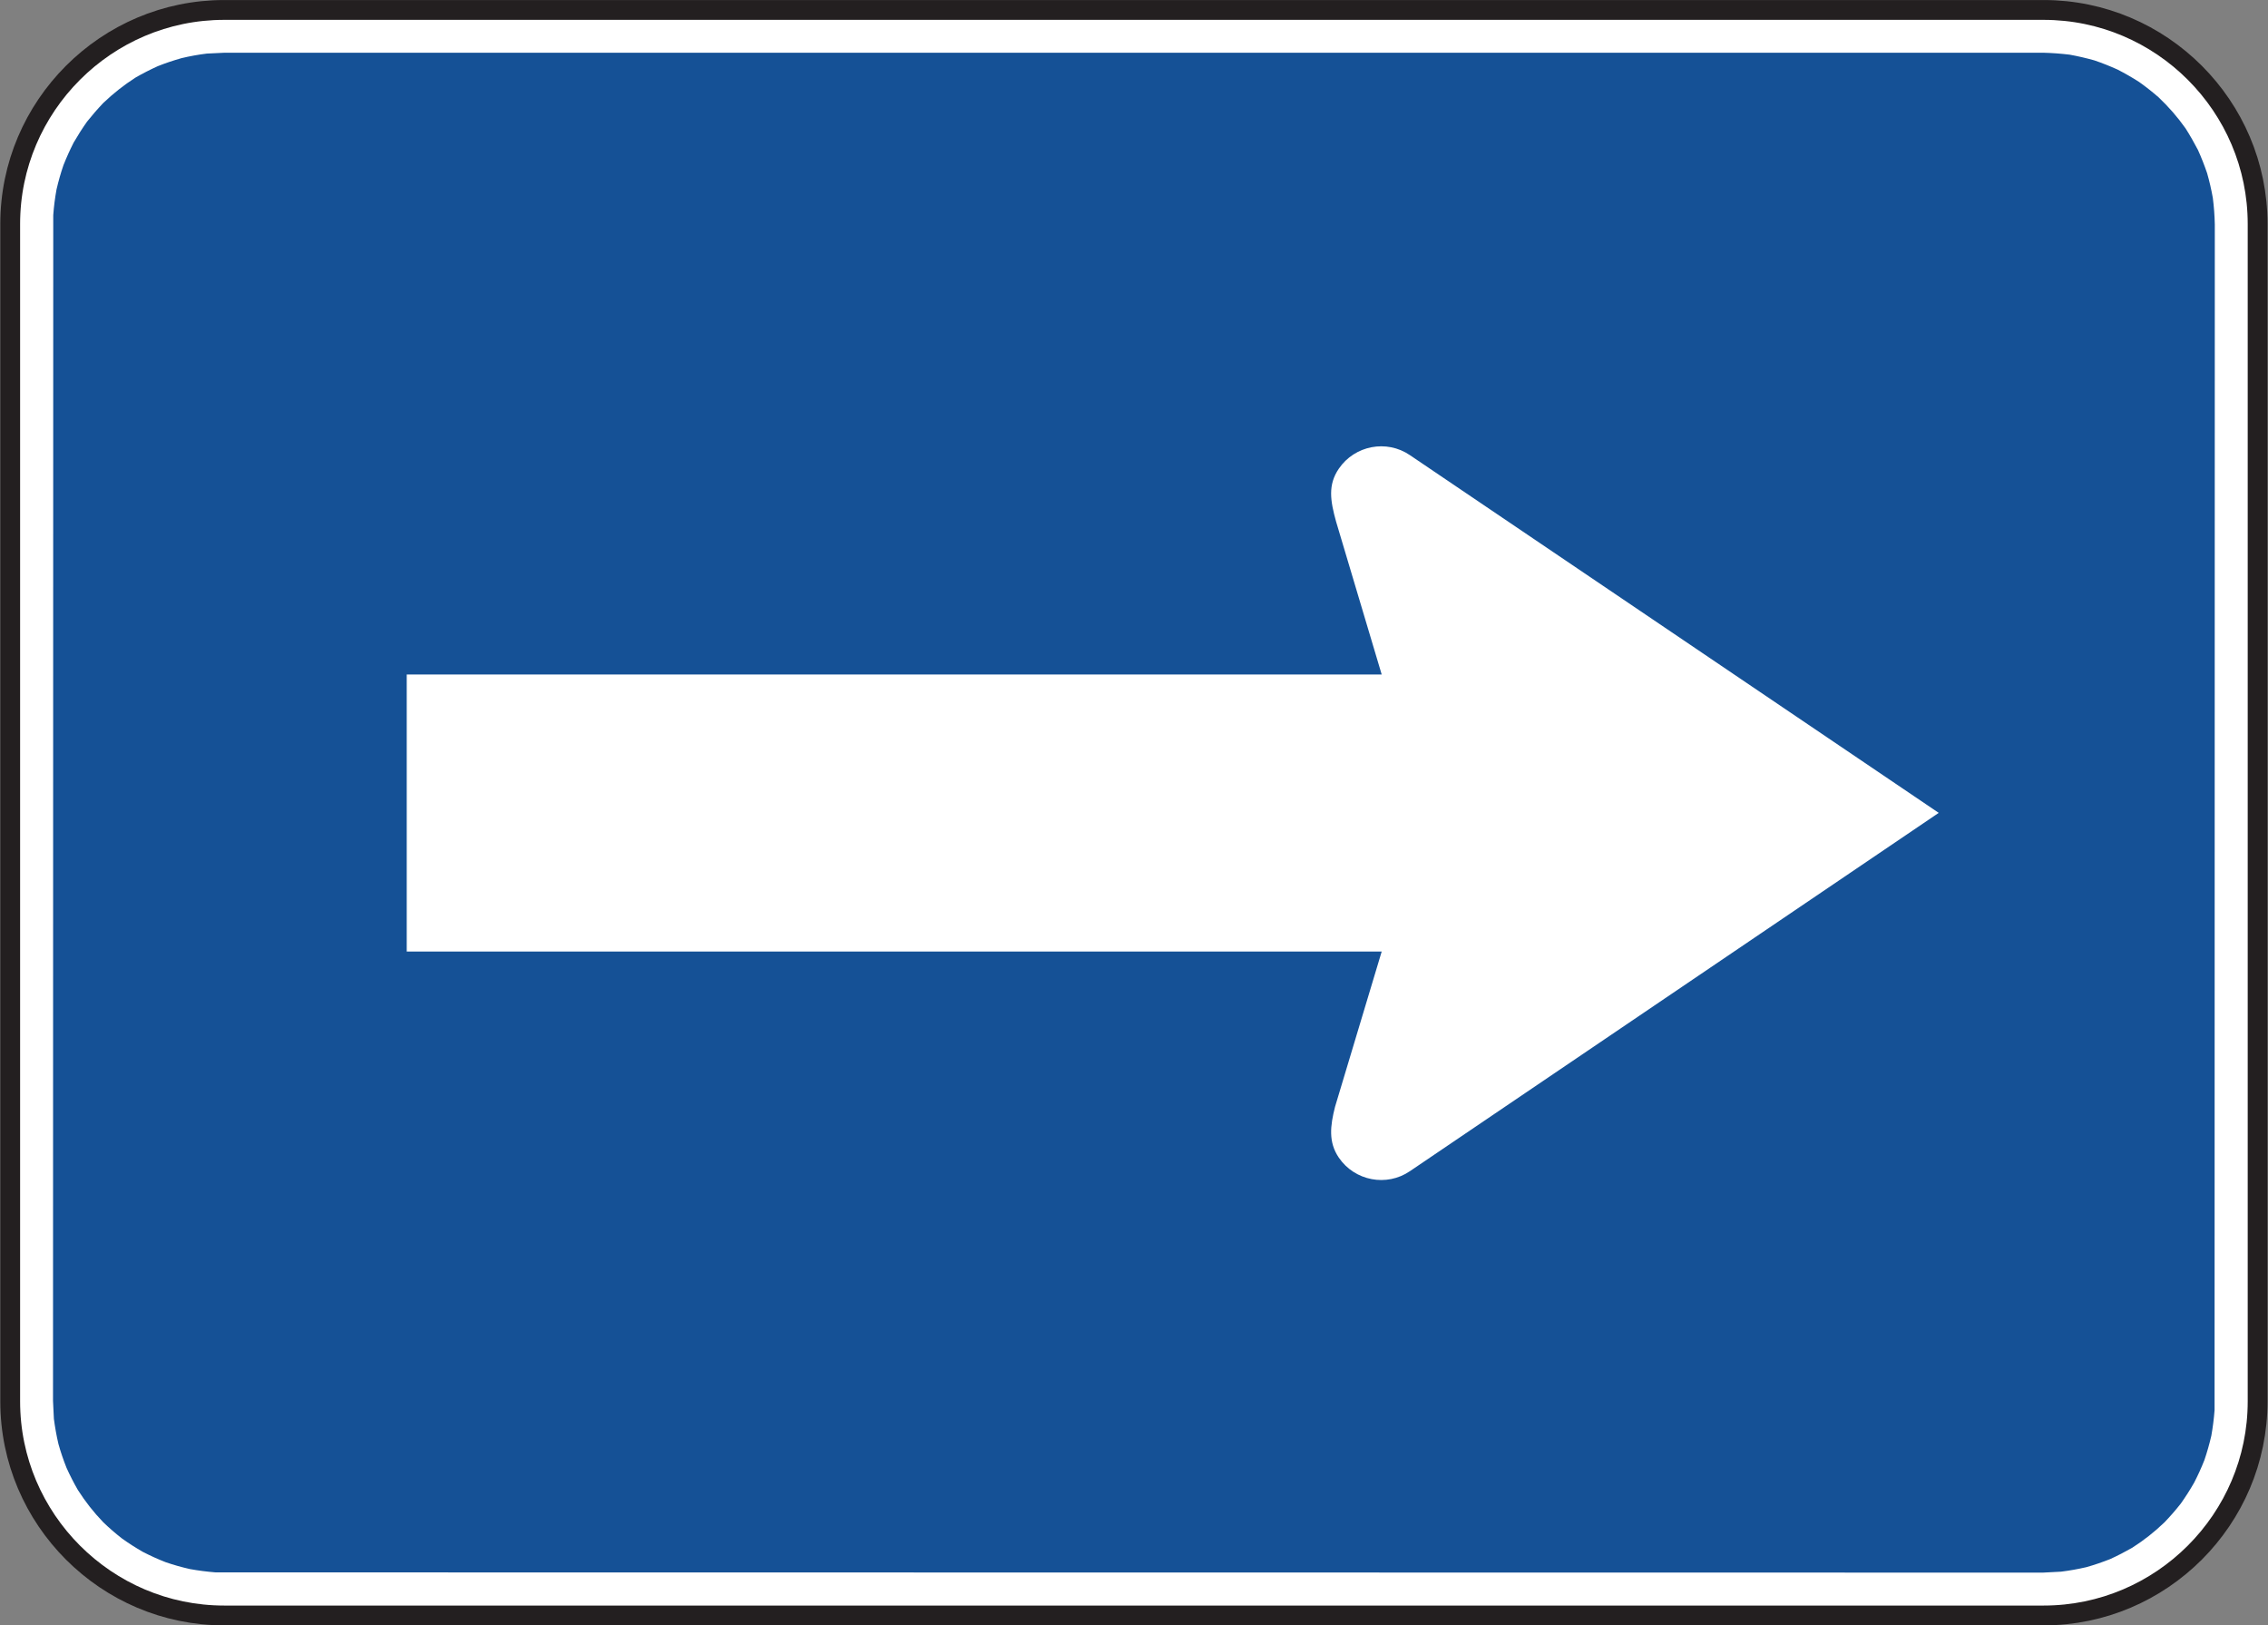 <?xml version="1.0" encoding="UTF-8" standalone="no"?>
<!-- Created with Inkscape (http://www.inkscape.org/) -->

<svg
   xmlns:dc="http://purl.org/dc/elements/1.1/"
   xmlns:cc="http://creativecommons.org/ns#"
   xmlns:rdf="http://www.w3.org/1999/02/22-rdf-syntax-ns#"
   xmlns:svg="http://www.w3.org/2000/svg"
   xmlns="http://www.w3.org/2000/svg"
   xmlns:sodipodi="http://sodipodi.sourceforge.net/DTD/sodipodi-0.dtd"
   xmlns:inkscape="http://www.inkscape.org/namespaces/inkscape"
   width="71.523"
   height="51.25"
   id="svg10859"
   version="1.1"
   inkscape:version="0.48.3.1 r9886"
   sodipodi:docname="New document 82">
  <rect width="100%" height="100%" fill="#808080" stroke="none"/>
  <defs
     id="defs10861">
    <clipPath
       clipPathUnits="userSpaceOnUse"
       id="clipPath7504">
      <path
         inkscape:connector-curvature="0"
         d="m 63.125,45.278 513.625,0 0,691.943 -513.625,0 0,-691.943 z"
         id="path7506" />
    </clipPath>
  </defs>
  <sodipodi:namedview
     id="base"
     pagecolor="#ffffff"
     bordercolor="#666666"
     borderopacity="1.0"
     inkscape:pageopacity="0.0"
     inkscape:pageshadow="2"
     inkscape:zoom="0.35"
     inkscape:cx="35.758438"
     inkscape:cy="25.625002"
     inkscape:document-units="px"
     inkscape:current-layer="layer1"
     showgrid="false"
     fit-margin-top="0"
     fit-margin-left="0"
     fit-margin-right="0"
     fit-margin-bottom="0"
     inkscape:window-width="451"
     inkscape:window-height="398"
     inkscape:window-x="175"
     inkscape:window-y="175"
     inkscape:window-maximized="0" />
  <g
     inkscape:label="Layer 1"
     inkscape:groupmode="layer"
     id="layer1"
     transform="translate(-339.242,-506.737)">
    <g
       transform="matrix(1.25,0,0,-1.25,41.2,671.388)"
       id="g7500">
      <g
         id="g7502"
         clip-path="url(#clipPath7504)">
        <g
           id="g7508"
           transform="translate(244.09,131.47)">
          <path
             inkscape:connector-curvature="0"
             d="M 0,0 45.901,0 C 48.874,0 51.3,-2.426 51.3,-5.398 l 0,-29.702 c 0,-2.974 -2.426,-5.4 -5.399,-5.4 L 0,-40.5 c -2.973,0 -5.399,2.426 -5.399,5.4 l 0,29.702 C -5.399,-2.426 -2.973,0 0,0"
             style="fill:#ffffff;fill-opacity:1;fill-rule:nonzero;stroke:none"
             id="path7510" />
        </g>
        <g
           id="g7512"
           transform="translate(244.09,131.47)">
          <path
             inkscape:connector-curvature="0"
             d="M 0,0 45.901,0 C 48.874,0 51.3,-2.426 51.3,-5.398 l 0,-29.702 c 0,-2.974 -2.426,-5.4 -5.399,-5.4 L 0,-40.5 c -2.973,0 -5.399,2.426 -5.399,5.4 l 0,29.702 C -5.399,-2.426 -2.973,0 0,0 z"
             style="fill:none;stroke:#231f20;stroke-width:0.5;stroke-linecap:butt;stroke-linejoin:miter;stroke-miterlimit:10;stroke-opacity:1;stroke-dasharray:none"
             id="path7514" />
        </g>
        <g
           id="g7516"
           transform="translate(289.977,130.391)">
          <path
             inkscape:connector-curvature="0"
             d="m 0,0 c 0.227,-0.006 0.444,-0.022 0.67,-0.049 0.214,-0.039 0.416,-0.086 0.624,-0.144 0.203,-0.069 0.392,-0.145 0.588,-0.233 0.187,-0.097 0.363,-0.197 0.542,-0.312 0.172,-0.123 0.331,-0.248 0.491,-0.387 0.258,-0.246 0.473,-0.492 0.68,-0.783 0.114,-0.18 0.214,-0.356 0.312,-0.543 0.088,-0.196 0.163,-0.385 0.232,-0.588 0.059,-0.207 0.106,-0.41 0.144,-0.623 0.029,-0.227 0.045,-0.444 0.05,-0.67 L 4.327,-34.242 C 4.31,-34.461 4.284,-34.67 4.245,-34.889 4.196,-35.098 4.14,-35.297 4.071,-35.5 3.993,-35.697 3.909,-35.883 3.811,-36.072 3.706,-36.256 3.597,-36.426 3.474,-36.6 3.343,-36.766 3.211,-36.918 3.065,-37.07 2.806,-37.318 2.55,-37.52 2.249,-37.713 2.064,-37.818 1.884,-37.912 1.69,-38 1.491,-38.078 1.297,-38.145 1.091,-38.203 0.877,-38.252 0.672,-38.289 0.455,-38.316 L 0,-38.34 l -46.108,0.006 c -0.221,0.018 -0.43,0.045 -0.647,0.084 -0.211,0.049 -0.408,0.103 -0.612,0.174 -0.199,0.078 -0.384,0.162 -0.574,0.26 -0.183,0.105 -0.353,0.214 -0.525,0.337 -0.166,0.129 -0.319,0.262 -0.472,0.409 -0.247,0.257 -0.449,0.515 -0.642,0.816 -0.106,0.184 -0.198,0.365 -0.286,0.559 -0.079,0.199 -0.145,0.392 -0.203,0.599 -0.05,0.213 -0.086,0.418 -0.115,0.635 l -0.022,0.455 0.006,29.908 c 0.016,0.221 0.043,0.43 0.082,0.647 0.049,0.211 0.105,0.408 0.175,0.613 0.078,0.197 0.162,0.383 0.258,0.572 0.107,0.184 0.215,0.354 0.338,0.528 0.131,0.164 0.264,0.318 0.409,0.47 0.259,0.246 0.516,0.45 0.817,0.643 0.183,0.105 0.364,0.197 0.557,0.285 0.201,0.08 0.395,0.145 0.601,0.203 0.213,0.051 0.419,0.088 0.636,0.115 L -45.872,0 0,0 z"
             style="fill:#155196;fill-opacity:1;fill-rule:evenodd;stroke:none"
             id="path7518" />
        </g>
        <g
           id="g7520"
           transform="translate(274.003,120.24)">
          <path
             inkscape:connector-curvature="0"
             d="M 0,0 13.342,-9.024 0,-18.063 c -0.587,-0.4 -1.392,-0.246 -1.793,0.342 -0.266,0.392 -0.218,0.799 -0.095,1.283 l 1.177,3.916 -24.597,0 0,6.988 24.597,0 -1.15,3.854 c -0.148,0.533 -0.211,0.928 0.068,1.338 C -1.392,0.246 -0.587,0.4 0,0"
             style="fill:#ffffff;fill-opacity:1;fill-rule:evenodd;stroke:none"
             id="path7522" />
        </g>
      </g>
    </g>
  </g>
</svg>
